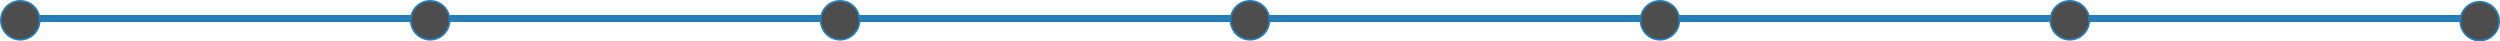<svg xmlns="http://www.w3.org/2000/svg" viewBox="0 0 1417.5 23.5"><defs><style>.cls-1{fill:#257eb8;stroke-width:4px;}.cls-1,.cls-2{stroke:#257eb8;stroke-miterlimit:10;}.cls-2{fill:#4d4d4d;}</style></defs><title>Ресурс 1</title><g id="Слой_2" data-name="Слой 2"><g id="Слой_1-2" data-name="Слой 1"><line class="cls-1" x1="13.5" y1="10.5" x2="1408.5" y2="10.5"/><circle class="cls-2" cx="11.5" cy="11.5" r="11"/><circle class="cls-2" cx="243.92" cy="11.5" r="11"/><circle class="cls-2" cx="476.33" cy="11.5" r="11"/><circle class="cls-2" cx="708.75" cy="11.5" r="11"/><circle class="cls-2" cx="941.17" cy="11.5" r="11"/><circle class="cls-2" cx="1173.58" cy="11.5" r="11"/><circle class="cls-2" cx="1406" cy="12" r="11"/></g></g></svg>